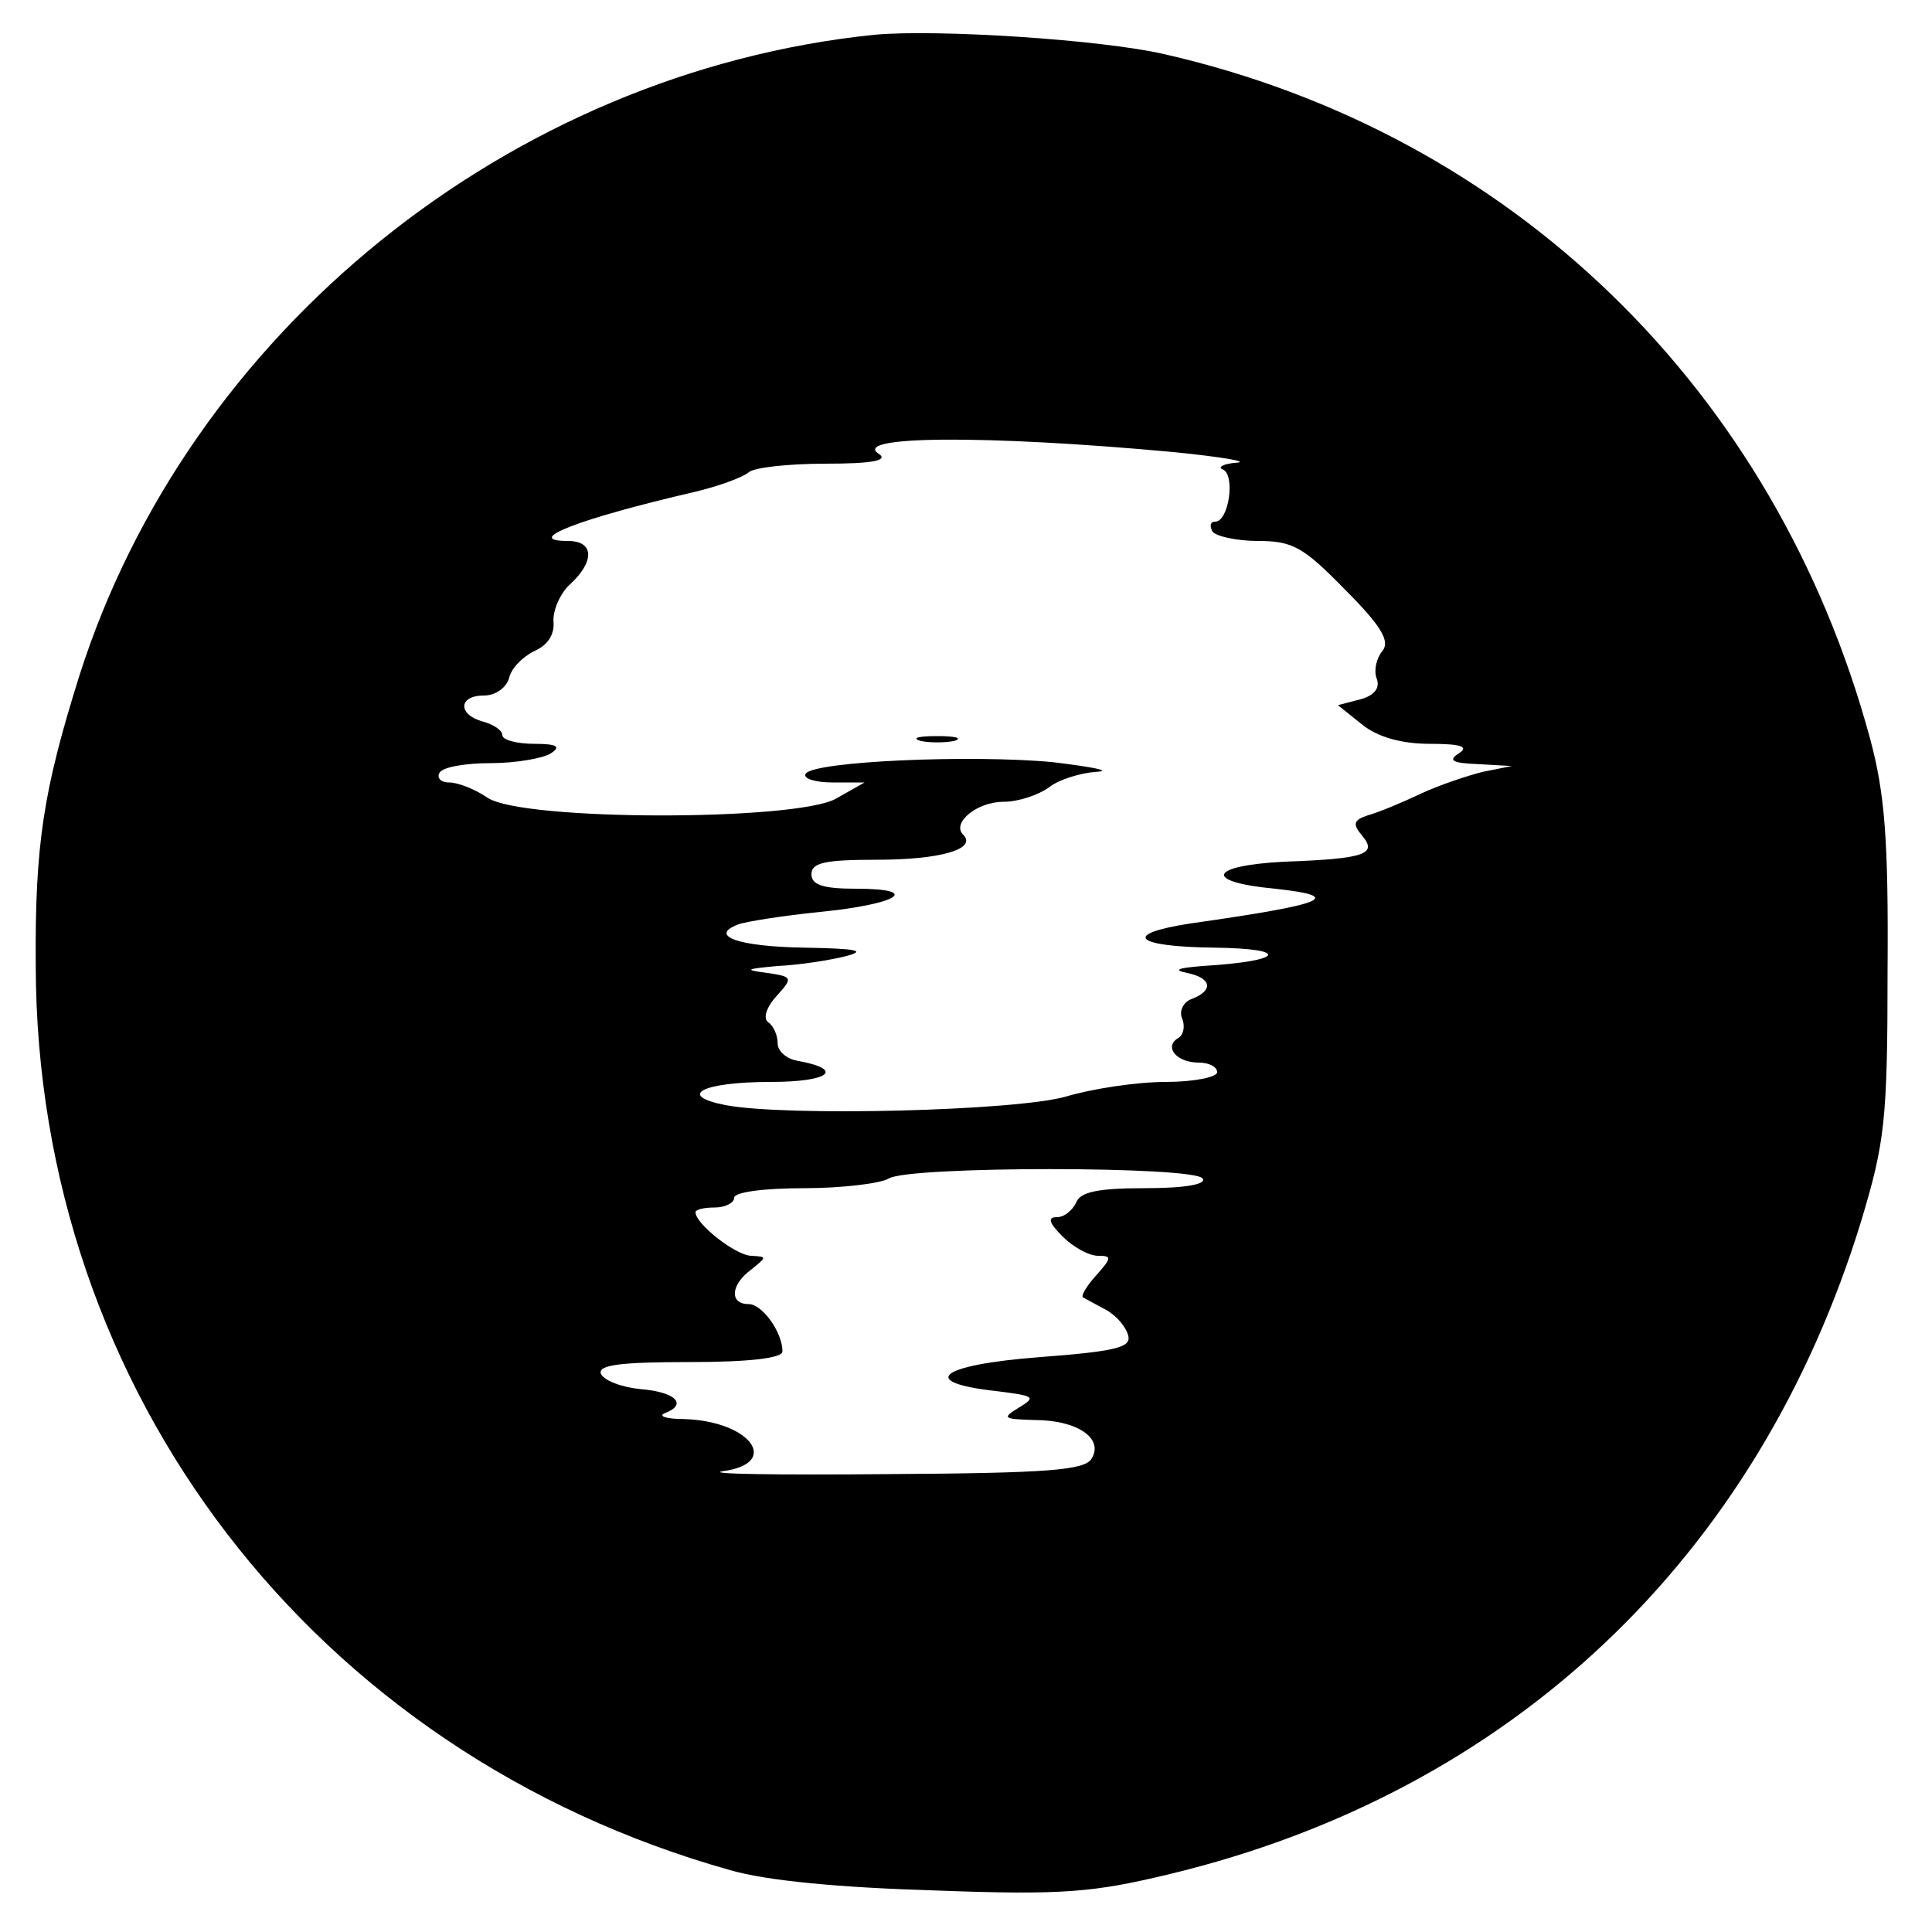 <?xml version="1.0" standalone="no"?>
<!DOCTYPE svg PUBLIC "-//W3C//DTD SVG 20010904//EN"
 "http://www.w3.org/TR/2001/REC-SVG-20010904/DTD/svg10.dtd">
<svg version="1.0" xmlns="http://www.w3.org/2000/svg"
 width="200pt" height="200pt" viewBox="0 0 200 200"
 preserveAspectRatio="xMidYMid meet">
<g transform="translate(0,200) scale(0.1,-0.1)"
fill="#000000" stroke="none">
<path d="M905 1964 c-378 -39 -710 -308 -823 -664 -37 -118 -46 -174 -45 -300
1 -441 288 -815 719 -936 38 -11 113 -18 212 -21 133 -5 164 -2 243 17 353 85
609 327 716 677 24 80 27 103 27 258 1 137 -3 184 -18 240 -98 362 -371 627
-731 709 -65 15 -235 26 -300 20z m310 -432 c50 -5 79 -10 65 -11 -14 -1 -20
-5 -14 -7 13 -6 6 -54 -8 -54 -5 0 -6 -4 -3 -10 3 -5 25 -10 47 -10 36 0 47
-6 90 -50 39 -39 47 -54 39 -64 -6 -7 -9 -20 -6 -28 4 -10 -2 -18 -17 -22
l-23 -6 25 -20 c16 -13 41 -20 70 -20 33 0 41 -3 30 -10 -11 -7 -7 -10 20 -11
l35 -2 -30 -6 c-16 -4 -46 -14 -65 -23 -19 -9 -43 -19 -54 -22 -15 -5 -16 -9
-6 -21 16 -19 4 -24 -80 -27 -79 -4 -85 -21 -10 -28 73 -8 53 -16 -88 -36 -71
-11 -58 -24 25 -25 80 -1 72 -14 -12 -19 -25 -2 -31 -4 -17 -7 26 -5 29 -18 6
-27 -9 -3 -14 -13 -10 -21 3 -8 1 -17 -5 -20 -14 -9 -1 -25 22 -25 10 0 19 -4
19 -10 0 -5 -24 -10 -53 -10 -30 0 -76 -7 -103 -15 -51 -15 -290 -21 -353 -9
-51 10 -24 24 47 24 61 0 77 13 27 22 -11 2 -20 10 -20 18 0 8 -4 18 -10 22
-5 4 -2 15 9 27 17 19 17 20 -11 24 -23 3 -21 4 12 7 22 1 54 6 70 10 23 6 12
8 -42 9 -68 1 -100 12 -69 24 8 3 46 9 85 13 81 8 106 24 37 24 -34 0 -46 4
-46 15 0 12 14 15 68 15 65 0 104 11 89 26 -12 12 14 34 42 34 15 0 36 7 47
15 10 8 33 15 49 16 17 1 -4 5 -45 10 -84 8 -248 1 -256 -12 -3 -5 10 -9 28
-9 l33 0 -30 -17 c-43 -23 -323 -23 -360 1 -13 9 -31 16 -40 16 -9 0 -13 5
-10 10 3 6 27 10 53 10 26 0 54 5 62 10 11 7 7 10 -17 10 -18 0 -33 4 -33 9 0
5 -9 11 -20 14 -26 7 -26 27 1 27 12 0 23 8 26 18 2 10 14 22 26 28 14 6 21
17 20 30 -1 12 7 30 17 39 26 24 25 45 -2 45 -48 0 11 23 132 51 25 6 49 15
55 20 5 5 41 9 80 9 46 0 65 3 55 10 -30 19 110 20 305 2z m30 -752 c4 -6 -18
-10 -60 -10 -49 0 -67 -4 -71 -15 -4 -8 -12 -15 -20 -15 -10 0 -8 -6 6 -20 11
-11 27 -20 37 -20 14 0 14 -2 -2 -20 -10 -11 -16 -21 -14 -23 2 -1 13 -7 24
-13 11 -6 21 -18 23 -27 3 -12 -14 -16 -93 -22 -103 -8 -125 -26 -44 -35 40
-5 42 -6 24 -17 -18 -11 -17 -12 16 -13 44 0 72 -19 59 -40 -7 -12 -45 -15
-212 -16 -112 -1 -188 0 -170 3 61 8 29 52 -40 54 -18 0 -27 3 -20 6 24 9 12
22 -25 25 -20 2 -38 9 -41 16 -3 9 20 12 92 12 61 0 96 4 96 11 0 20 -21 49
-35 49 -20 0 -19 20 3 36 16 13 16 13 0 14 -16 0 -58 33 -58 45 0 3 9 5 20 5
11 0 20 5 20 10 0 6 31 10 73 10 39 0 79 5 87 10 20 13 317 13 325 0z"/>
<path d="M953 1233 c9 -2 25 -2 35 0 9 3 1 5 -18 5 -19 0 -27 -2 -17 -5z"/>
</g>
</svg>
